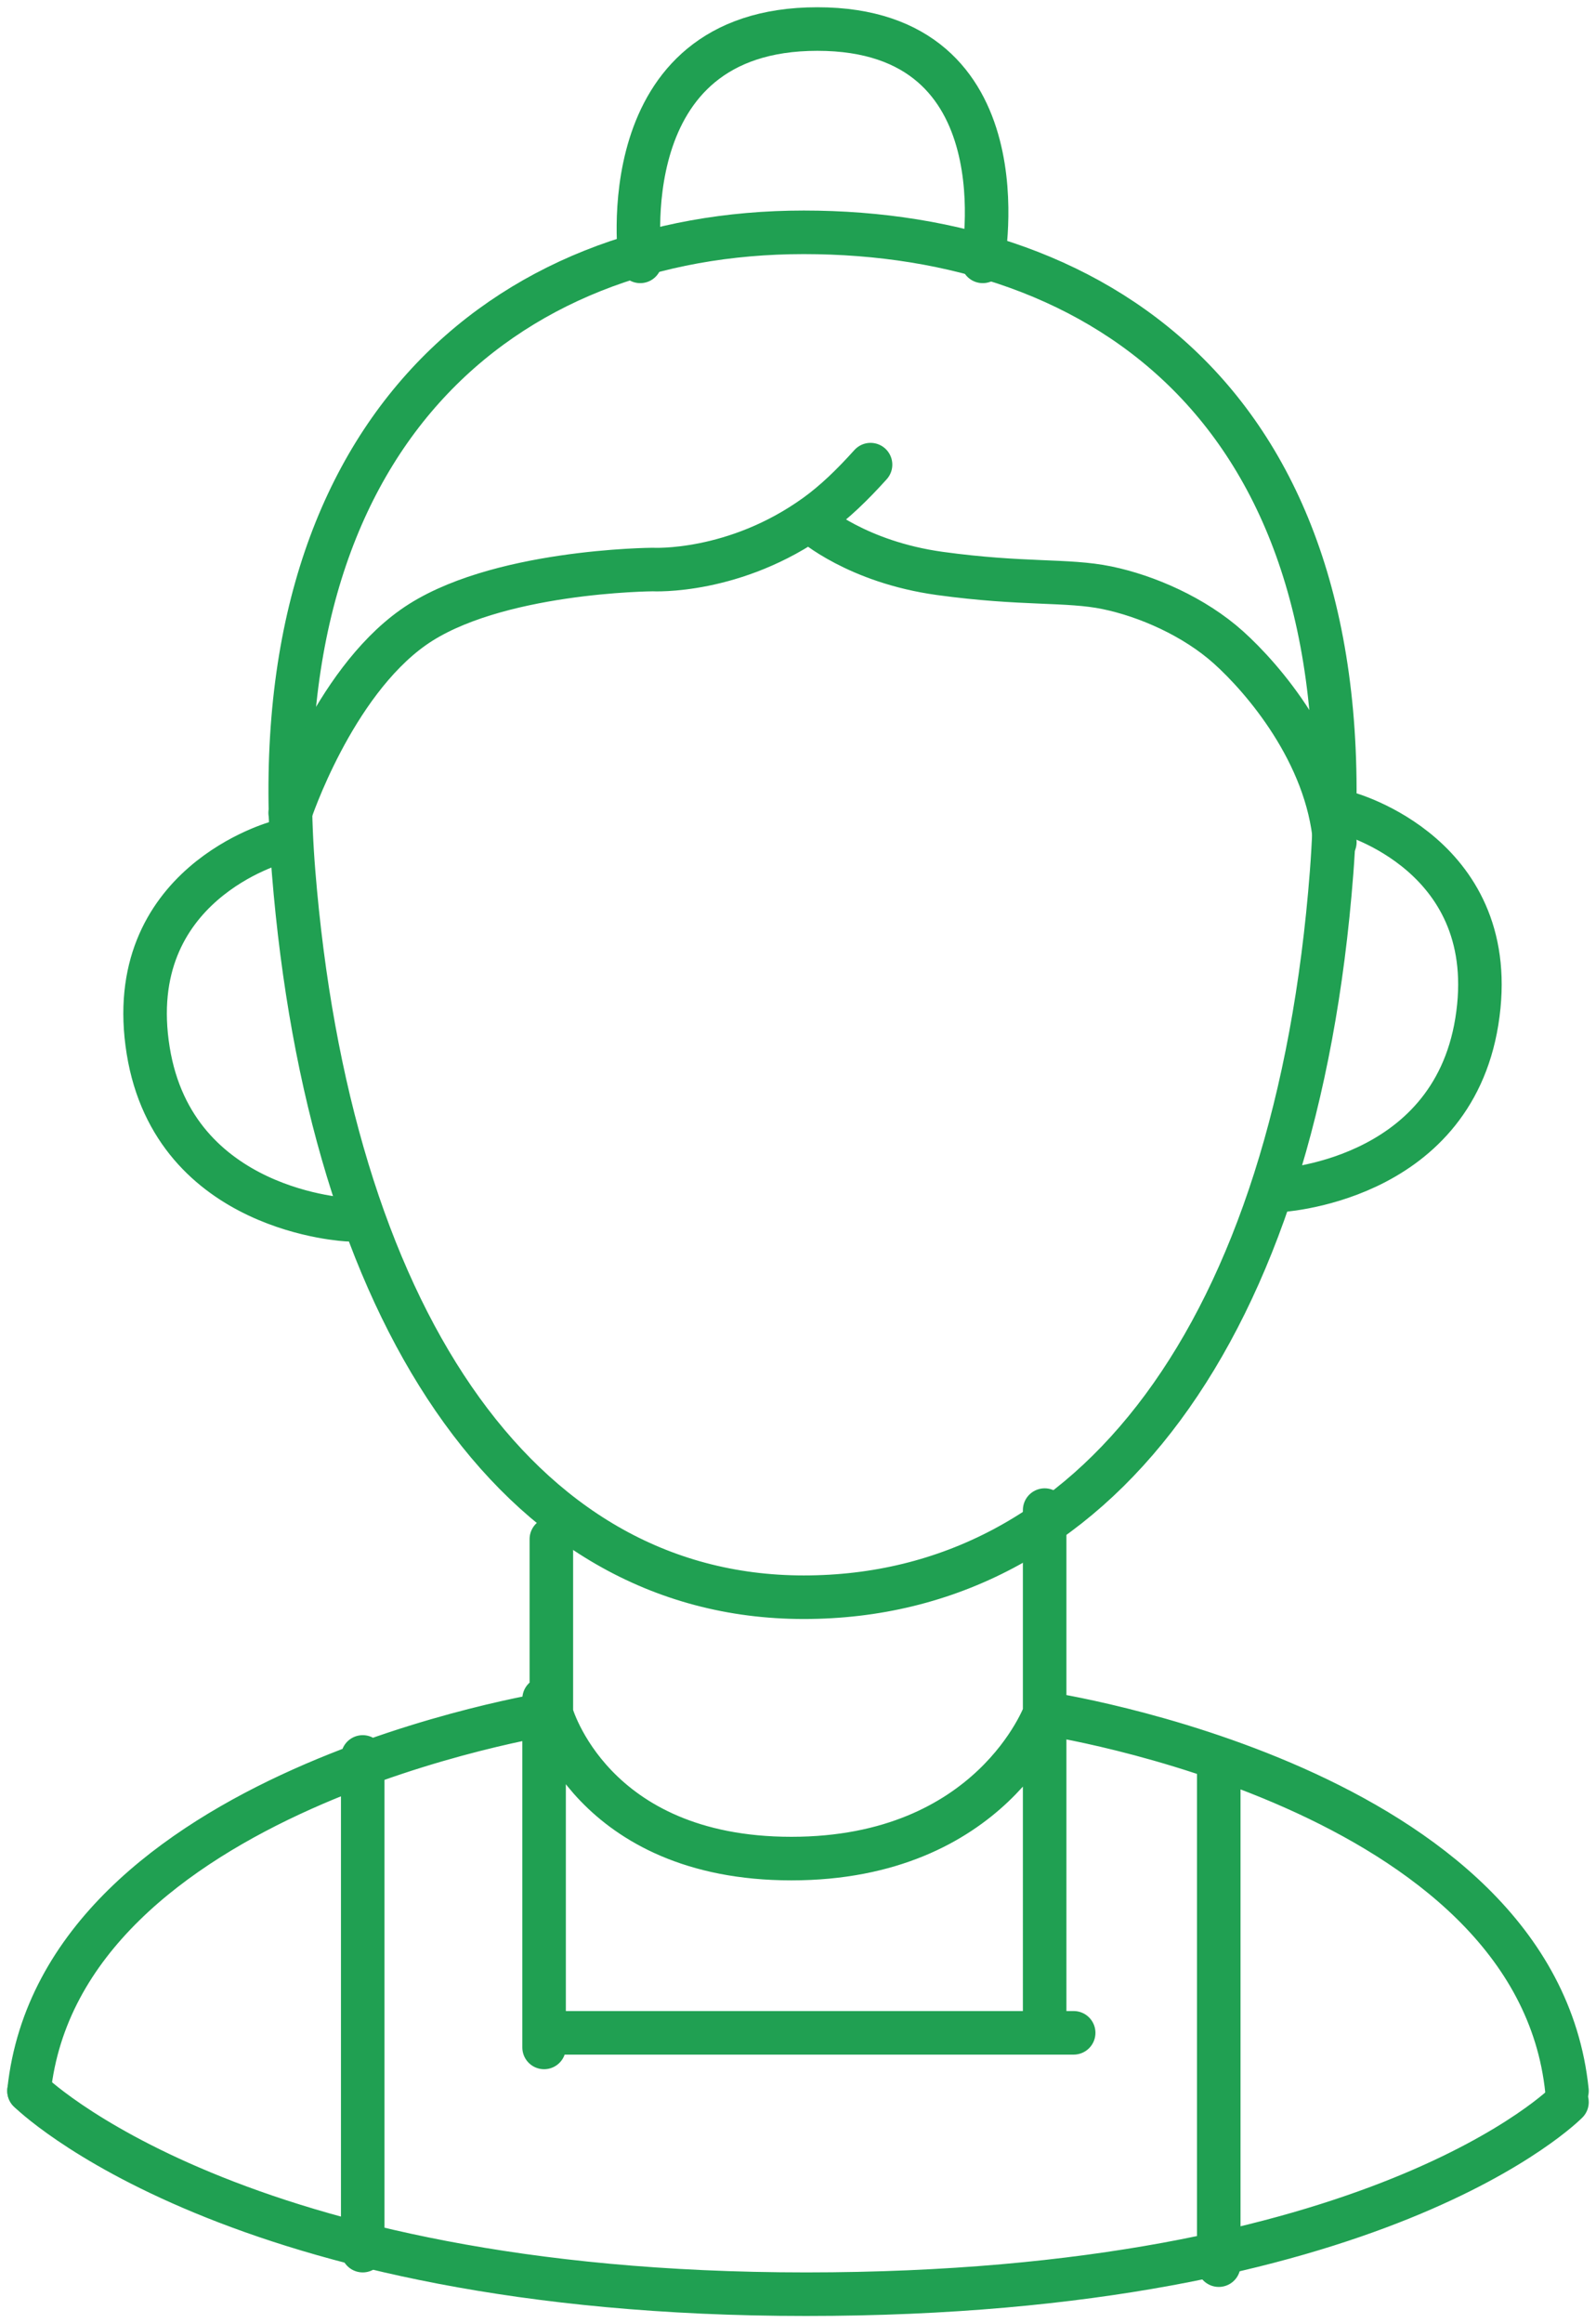 <svg xmlns="http://www.w3.org/2000/svg" width="55" height="80" viewBox="0 0 55 80"><g fill="none" fill-rule="evenodd"><path d="M-13 0h80v80h-80z"/><path d="M1.03 71.907s2.454-6.36 5.728-8.09c3.274-1.73 6.989-3.335 8.94-3.89C17.65 59.37 18.594 59 18.594 59s1.511 2.47 3.777 3.644c2.267 1.173 5.163 2.47 8.31 1.235 3.148-1.235 5.225-2.841 5.603-3.397.378-.556 4.66-.926 8.563 1.235 3.903 2.162 7.176 3.953 8.247 5.806 1.07 1.852 1.825 3.396 1.888 4.137.063.741-.062 1.297-.062 1.297s-8.437 5.126-13.725 5.435c-5.288.309-14.984 1.05-21.216.247-6.233-.803-15.424-3.52-17.376-5.311-1.952-1.791-1.574-1.42-1.574-1.42zm8.988-43.891s-.409-8.049 2.687-11.755c3.095-3.706 3.797-5.095 5.9-5.732 2.102-.637 3.328-1.505 3.328-1.505s-.175-4.17.935-5.385c1.11-1.216 3.972-2.896 5.374-2.606 1.401.29 3.971.753 4.73 2.316.76 1.563.994 3.07.994 3.88s-.234 1.91-.234 1.91 4.848 1.696 6.542 3.532c1.694 1.837 4.732 4.922 5.257 8.454.525 3.532.467 7.875.467 7.875s-1.169-4.112-2.862-5.443c-1.694-1.332-2.395-2.953-5.55-3.243-3.153-.289-4.964-.058-6.658-.694-1.694-.637-2.745-1.622-2.745-1.622s-1.752 1.216-3.212 1.564c-1.46.347-5.14.173-6.718.868-1.577.695-3.562.58-4.322 1.853-.76 1.274-1.694 1.621-2.278 3.069-.584 1.448-1.635 2.664-1.635 2.664z"/><path stroke="#20A052" stroke-linecap="round" stroke-linejoin="round" stroke-width="1.5" d="M1 72s7.018 7 26.774 7S54 72.387 54 72.387M27.699 55c9.959 0 16.971-9.097 18.19-24.966C47.11 14.166 38.027 8 27.7 8c-10.327 0-18.8 6.974-17.582 22.034C11.337 45.094 17.74 55 27.699 55z"/><path stroke="#20A052" stroke-linecap="round" stroke-linejoin="round" stroke-width="1.5" d="M12 42s-5.993-.245-6.893-5.822C4.179 30.435 9.587 29 9.587 29M22.063 9s-1.12-8 6.104-8 5.699 8 5.699 8M10 28s1.46-4.425 4.233-6.39c2.773-1.967 8.26-1.998 8.26-1.998s2.823.158 5.623-1.86c.641-.46 1.256-1.055 1.884-1.752m-2 2s1.525 1.353 4.394 1.747c2.87.394 4.382.21 5.752.492 1.372.283 3.01.997 4.19 2.056C43.514 23.353 45.742 25.923 46 29M19 53v6m17 0v-7m8-11s5.993-.246 6.893-5.822c.927-5.743-4.48-7.178-4.48-7.178M19 59S2.1 61.628 1 72m35-13s16.927 2.514 18 13M18.75 58.5v12.003M19 70h18m-1-.03V58m-23.5 2.5v17M42 61v17M19 59s1.369 5 8.272 5C34.175 64 36 59 36 59"/></g></svg>
